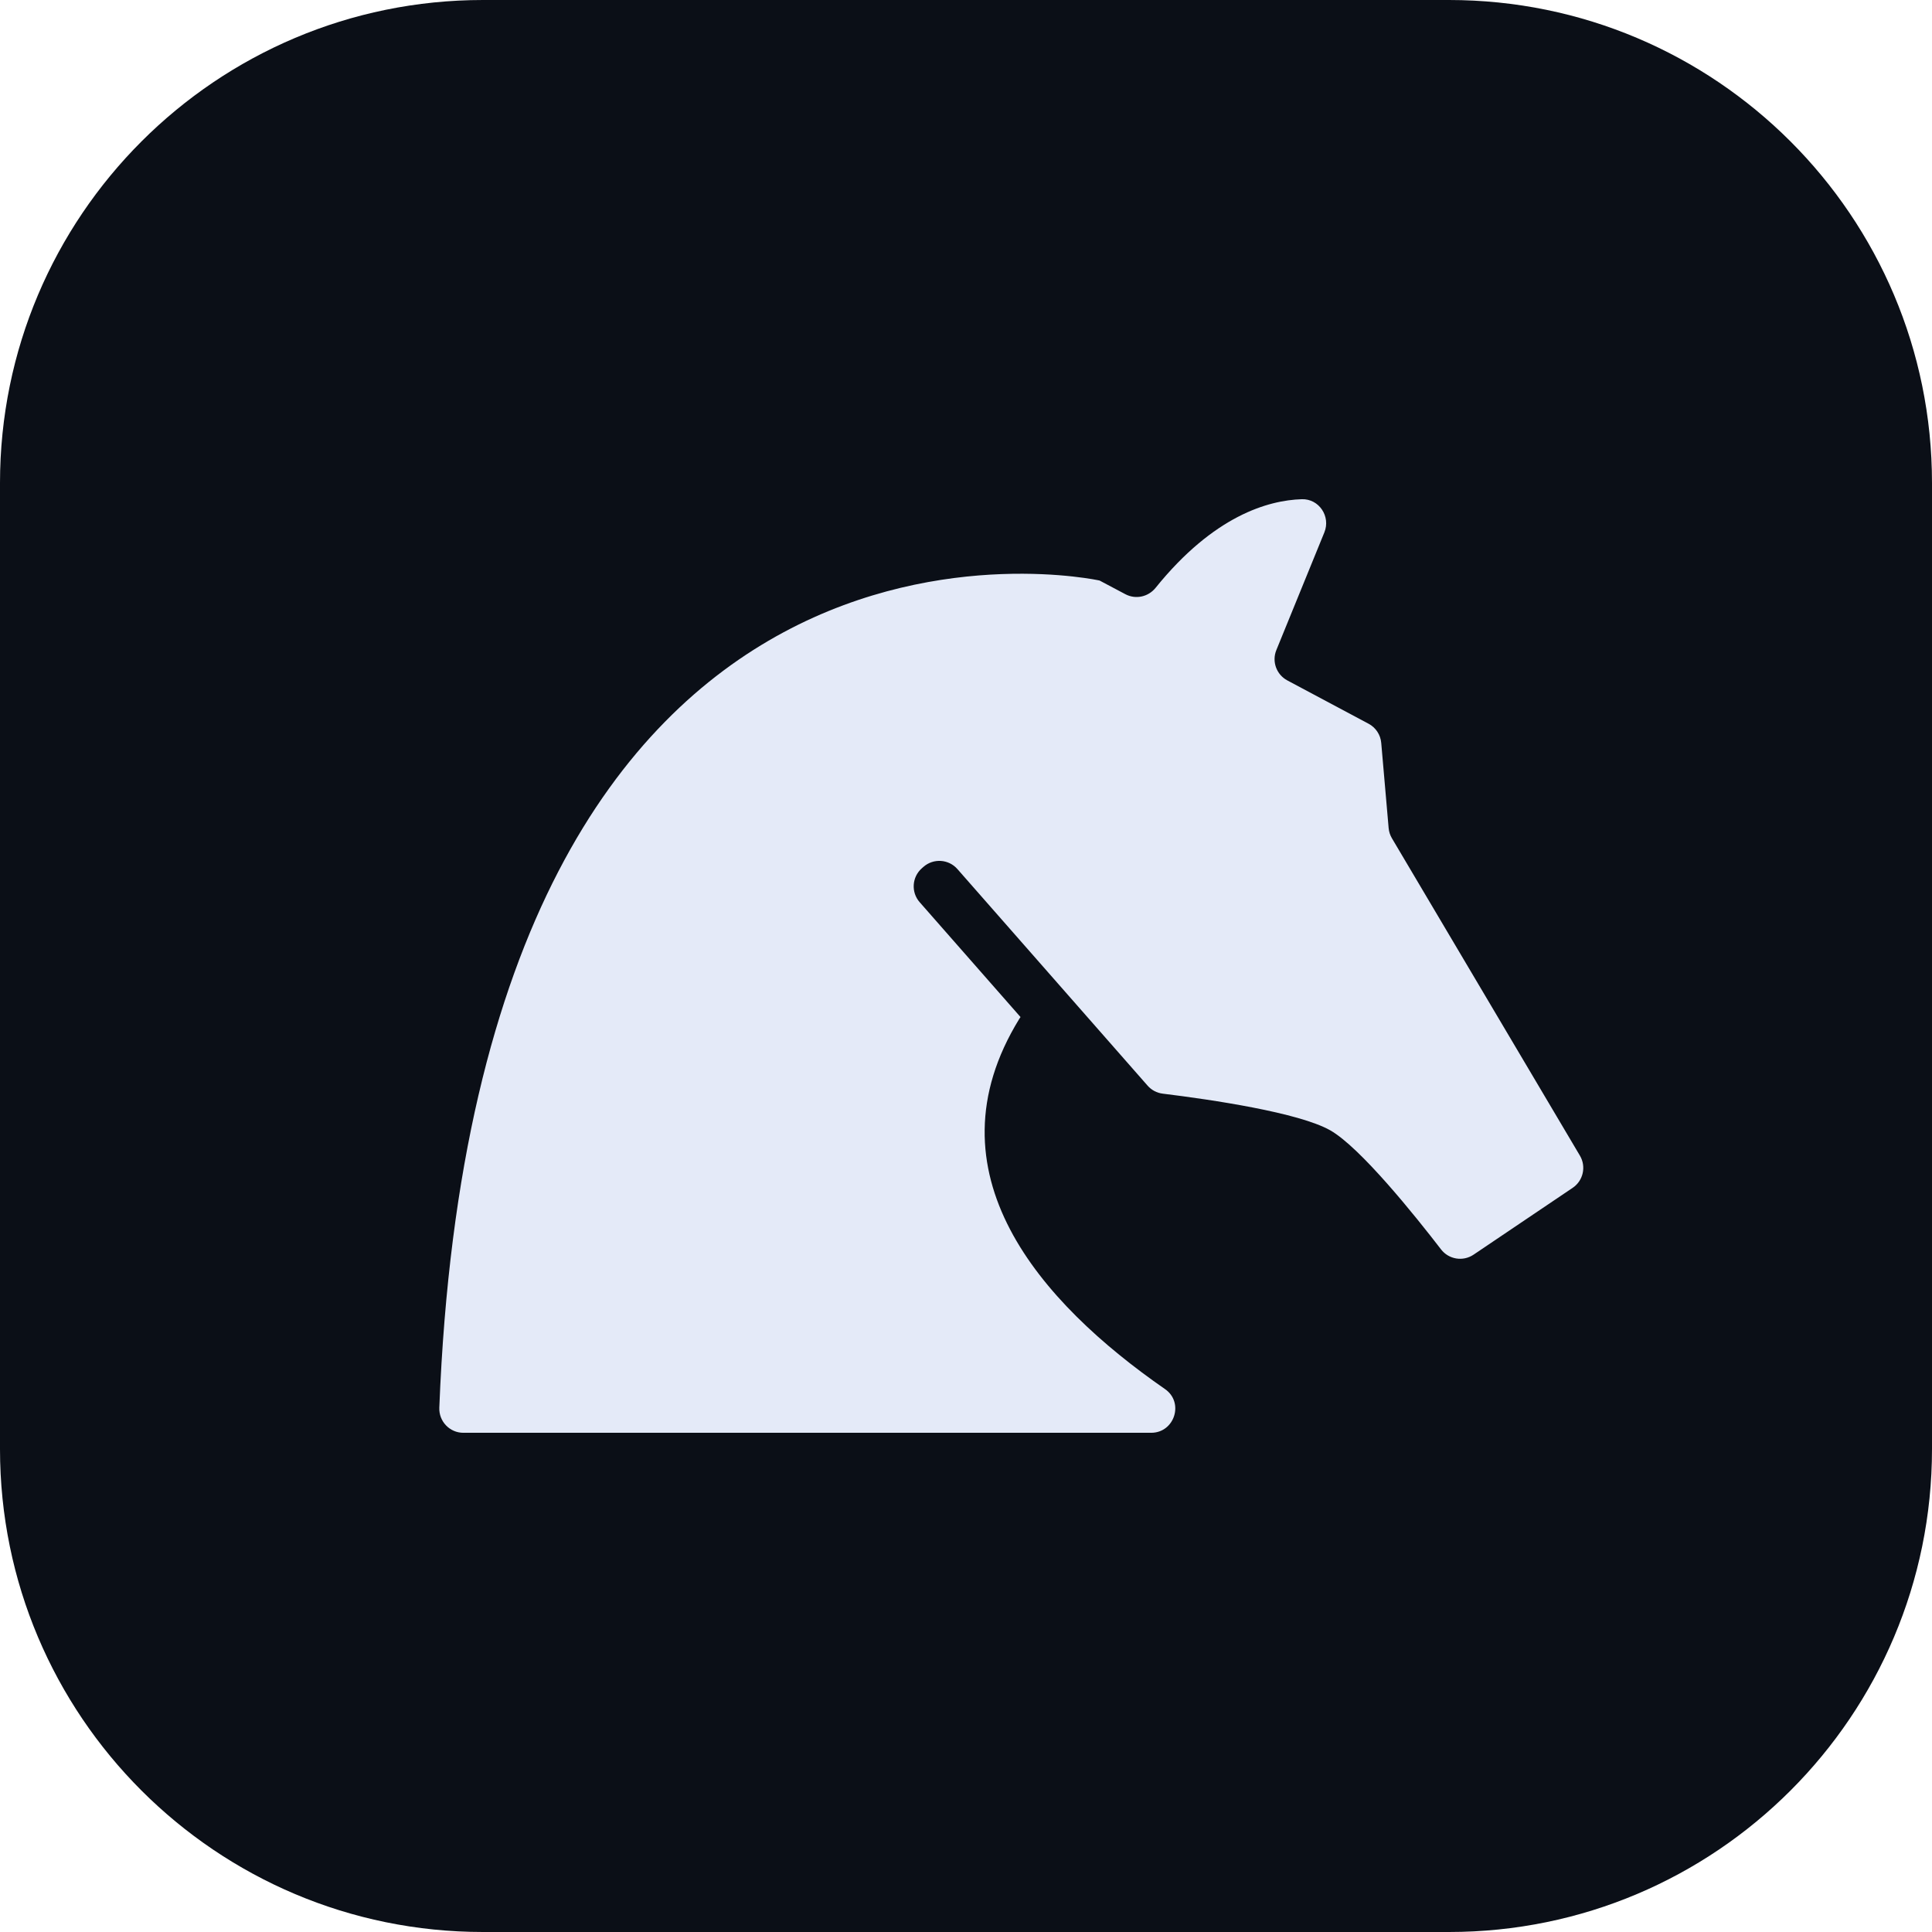 <svg width="256" height="256" viewBox="0 0 256 256" fill="none" xmlns="http://www.w3.org/2000/svg">
<path d="M192 0H64C28.654 0 0 28.654 0 64V192C0 227.346 28.654 256 64 256H192C227.346 256 256 227.346 256 192V64C256 28.654 227.346 0 192 0Z" fill="#0B0F17"/>
<path d="M145.7 76.924L149.121 78.737C150.483 79.459 152.152 79.092 153.12 77.892C160.836 68.328 168.048 66.288 172.494 66.148C174.775 66.077 176.347 68.429 175.485 70.542L169.123 86.138C168.505 87.652 169.133 89.388 170.575 90.157L181.344 95.898C182.296 96.405 182.927 97.36 183.02 98.435L184.002 109.724C184.044 110.2 184.192 110.661 184.435 111.072L209.346 153.126C210.207 154.579 209.786 156.451 208.386 157.395L195.255 166.25C193.858 167.192 191.972 166.885 190.944 165.55C187.562 161.157 180.261 152.039 176.248 149.765C172.079 147.419 160.597 145.715 154.063 144.914C153.287 144.818 152.58 144.442 152.063 143.854L126.862 115.156C125.699 113.832 123.682 113.702 122.359 114.866L122.152 115.049C120.831 116.211 120.701 118.224 121.862 119.547L135.224 134.764C135.17 134.839 135.12 134.918 135.065 135.001C122.523 155.392 137.896 172.639 154.371 184.062C156.926 185.834 155.64 189.853 152.53 189.853H61.398C59.582 189.853 58.14 188.338 58.211 186.524C63.211 58.67 145.7 76.924 145.7 76.924Z" fill="#E4EAF8"/>
</svg>
